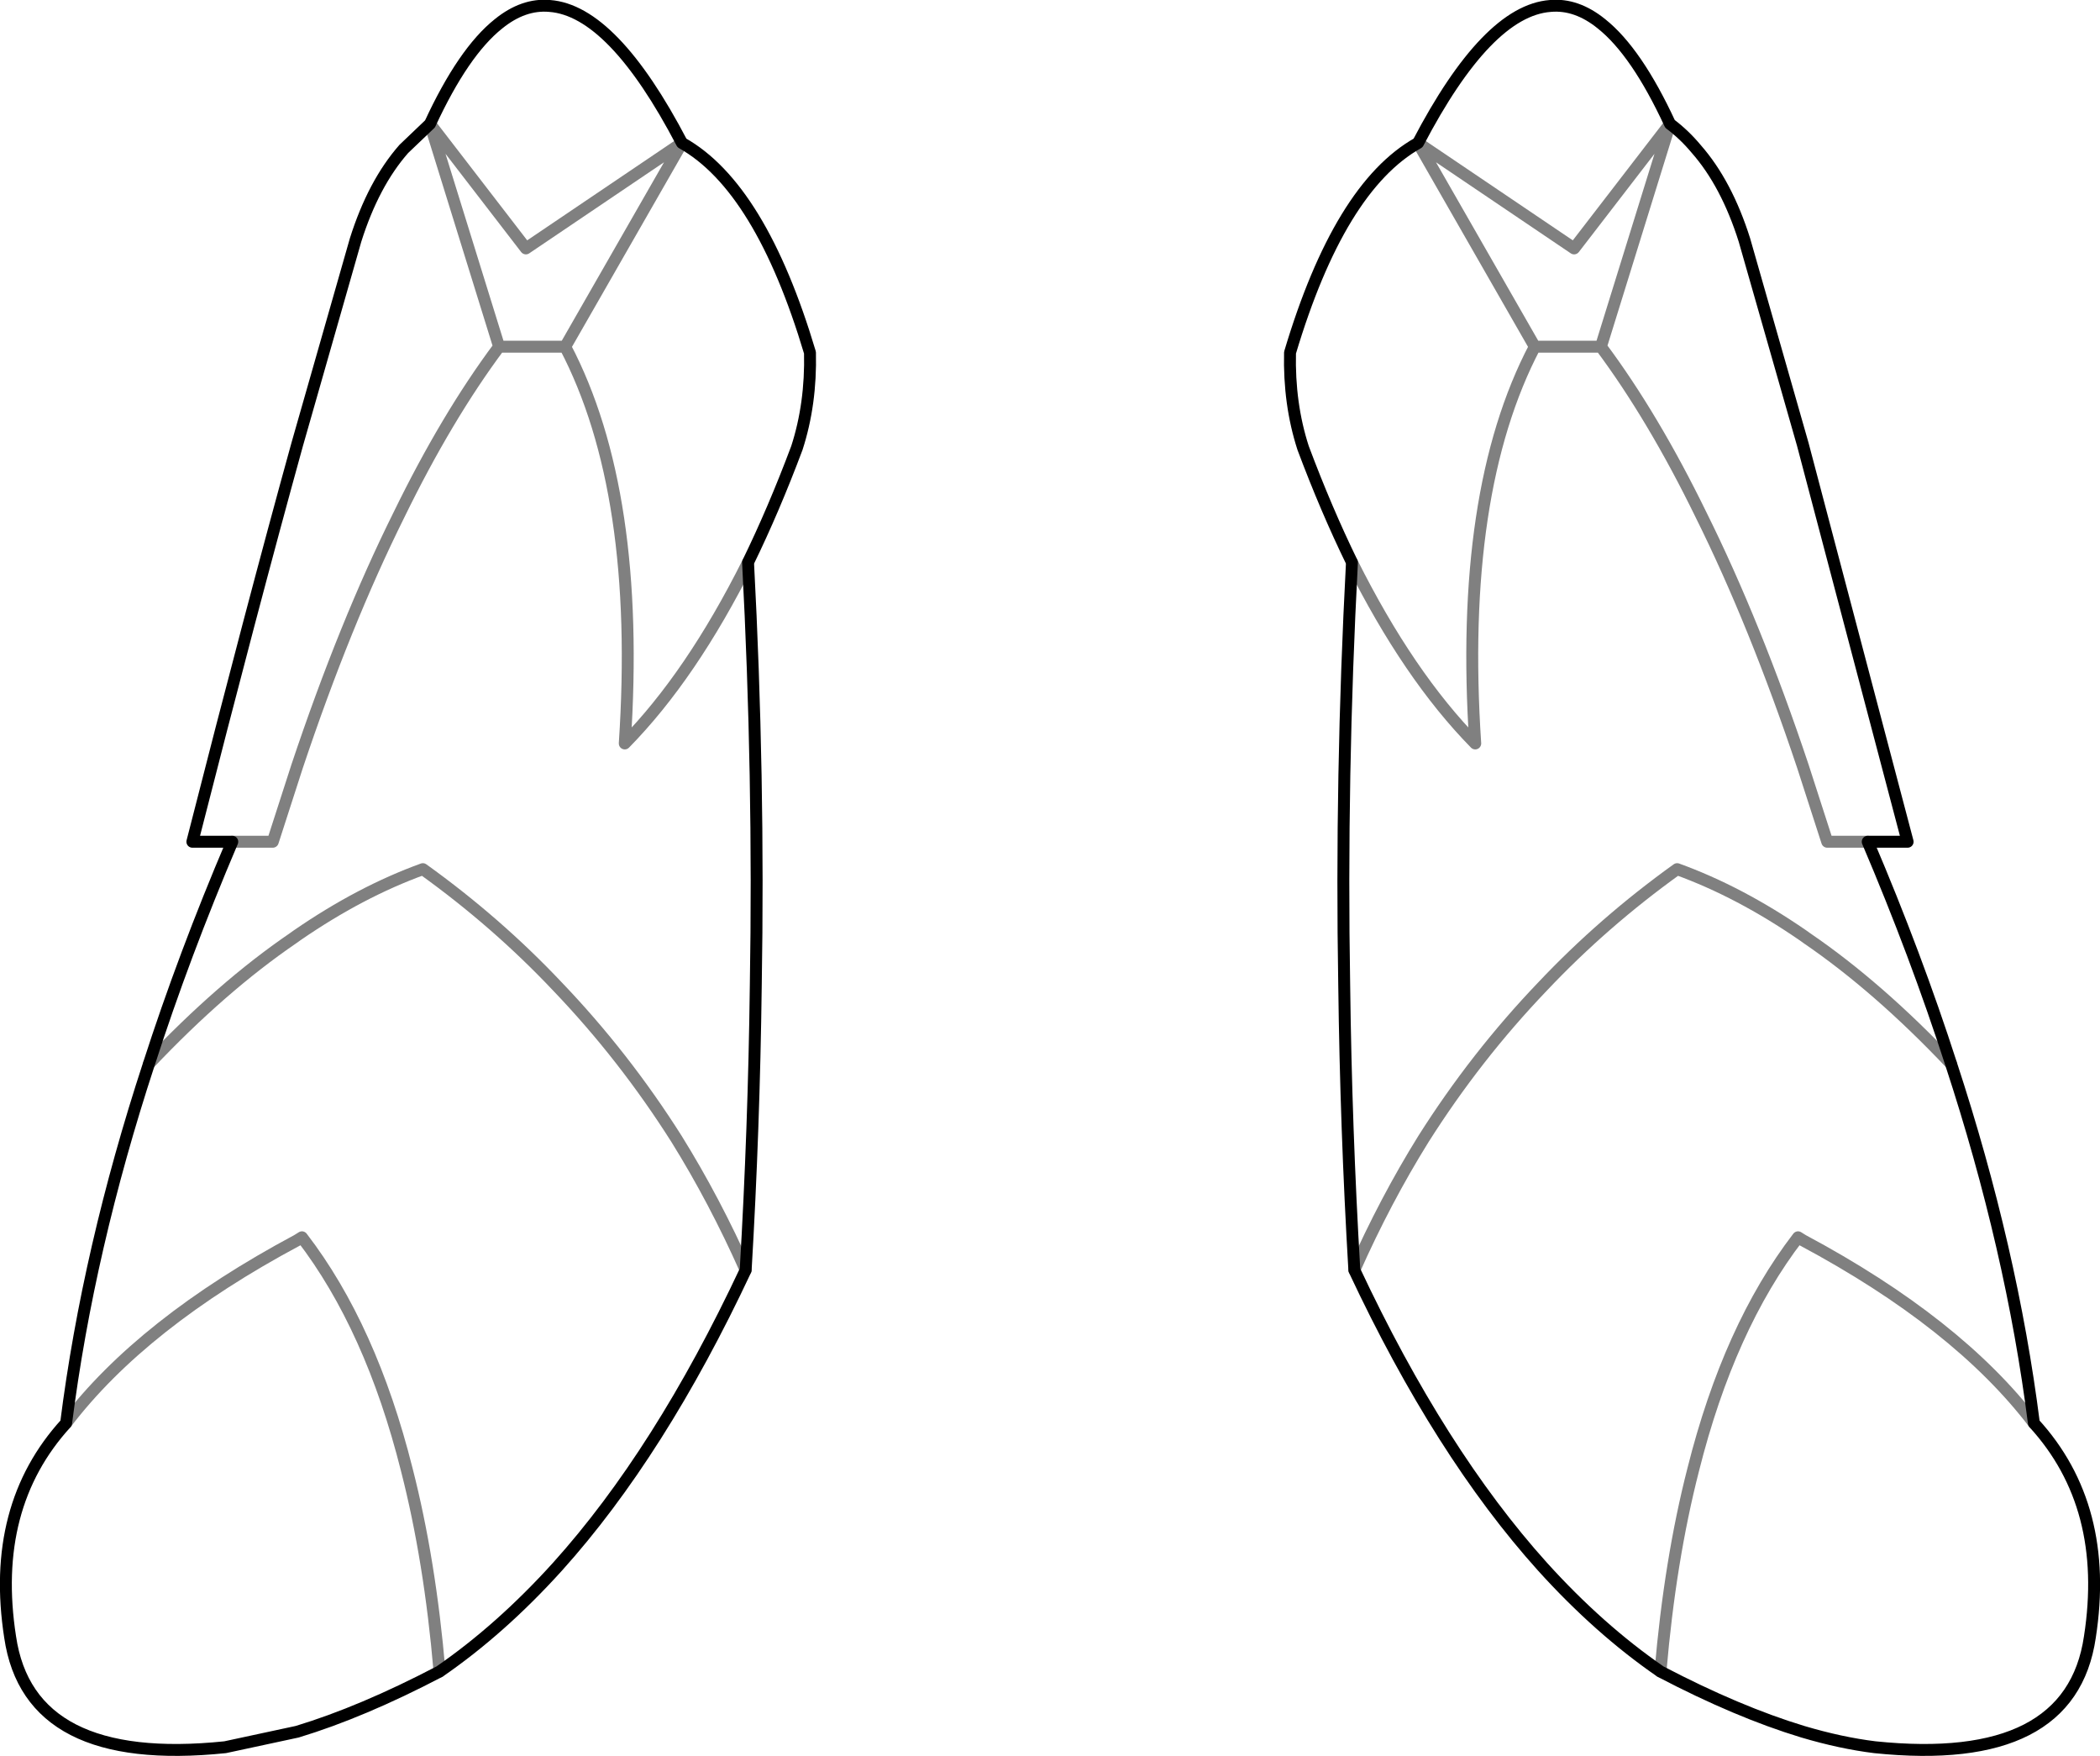 <?xml version="1.0" encoding="UTF-8" standalone="no"?>
<svg xmlns:xlink="http://www.w3.org/1999/xlink" height="147.4px" width="176.3px" xmlns="http://www.w3.org/2000/svg">
  <g transform="matrix(1.0, 0.0, 0.0, 1.0, -311.7, -415.5)">
    <path d="M317.25 534.95 Q319.1 520.35 324.2 504.8 327.15 495.65 331.2 486.15 L327.85 486.15 Q332.9 466.35 336.65 452.8 L341.45 436.0 341.55 435.65 Q343.05 430.9 345.6 428.0 L347.8 425.9 Q350.6 419.85 353.55 417.5 355.65 415.8 357.85 416.0 363.15 416.4 368.95 427.5 375.55 431.2 379.7 445.1 379.8 449.4 378.6 453.1 376.65 458.3 374.5 462.7 375.45 480.65 375.15 498.2 375.0 510.25 374.3 522.1 367.1 537.45 358.5 547.0 353.75 552.25 348.6 555.8 342.1 559.2 336.65 560.85 L330.6 562.15 Q314.15 563.85 312.55 552.9 310.85 541.95 317.25 534.95 M468.5 486.15 L471.85 486.15 463.05 452.8 458.25 436.0 458.15 435.65 Q456.65 430.9 454.1 428.0 453.1 426.8 451.9 425.9 449.1 419.85 446.15 417.5 444.05 415.8 441.85 416.0 436.55 416.4 430.75 427.5 424.15 431.2 420.0 445.1 419.9 449.4 421.1 453.1 423.05 458.3 425.2 462.7 424.25 480.65 424.55 498.2 424.7 510.25 425.4 522.1 M475.5 504.8 Q472.55 495.65 468.5 486.15 M482.45 534.95 Q480.6 520.35 475.5 504.8 M482.45 534.95 Q488.85 541.95 487.15 552.9 485.55 563.85 469.1 562.15 466.25 561.8 463.05 560.85 457.6 559.2 451.1 555.8 445.95 552.25 441.2 547.0 432.6 537.45 425.4 522.1" fill="none" stroke="#000000" stroke-linecap="round" stroke-linejoin="round" stroke-width="1.0"/>
    <path d="M317.25 534.95 Q323.65 526.55 336.65 519.6 L337.05 519.35 Q342.85 526.9 345.85 538.85 347.8 546.45 348.6 555.8 M451.9 425.9 L446.1 444.6 Q450.5 450.5 454.5 458.7 459.05 467.85 463.05 479.8 L465.1 486.15 468.5 486.15 M430.75 427.5 L443.85 436.35 451.9 425.9 M425.2 462.7 Q429.95 472.2 435.55 477.9 434.15 456.8 440.55 444.6 L430.75 427.5 M425.4 522.1 Q428.0 516.25 431.2 511.1 435.6 504.15 441.2 498.3 446.3 492.9 452.5 488.45 457.75 490.35 463.05 494.0 L463.4 494.25 Q469.4 498.35 475.5 504.8 M446.1 444.6 L440.55 444.6 M353.6 444.6 L359.15 444.6 368.95 427.5 355.85 436.35 347.8 425.9 353.6 444.6 Q349.2 450.5 345.2 458.7 340.65 467.85 336.65 479.8 L334.6 486.15 331.2 486.15 M324.2 504.8 Q330.3 498.35 336.3 494.25 L336.65 494.0 Q341.95 490.35 347.2 488.45 353.4 492.9 358.5 498.3 364.1 504.15 368.5 511.1 371.7 516.25 374.3 522.1 M374.5 462.7 Q369.75 472.2 364.15 477.9 365.55 456.8 359.15 444.6 M451.1 555.8 Q451.9 546.45 453.85 538.85 456.85 526.9 462.65 519.35 L463.05 519.6 Q476.05 526.55 482.45 534.95" fill="none" stroke="#000000" stroke-linecap="round" stroke-linejoin="round" stroke-opacity="0.498" stroke-width="1.0"/>
  </g>
</svg>
